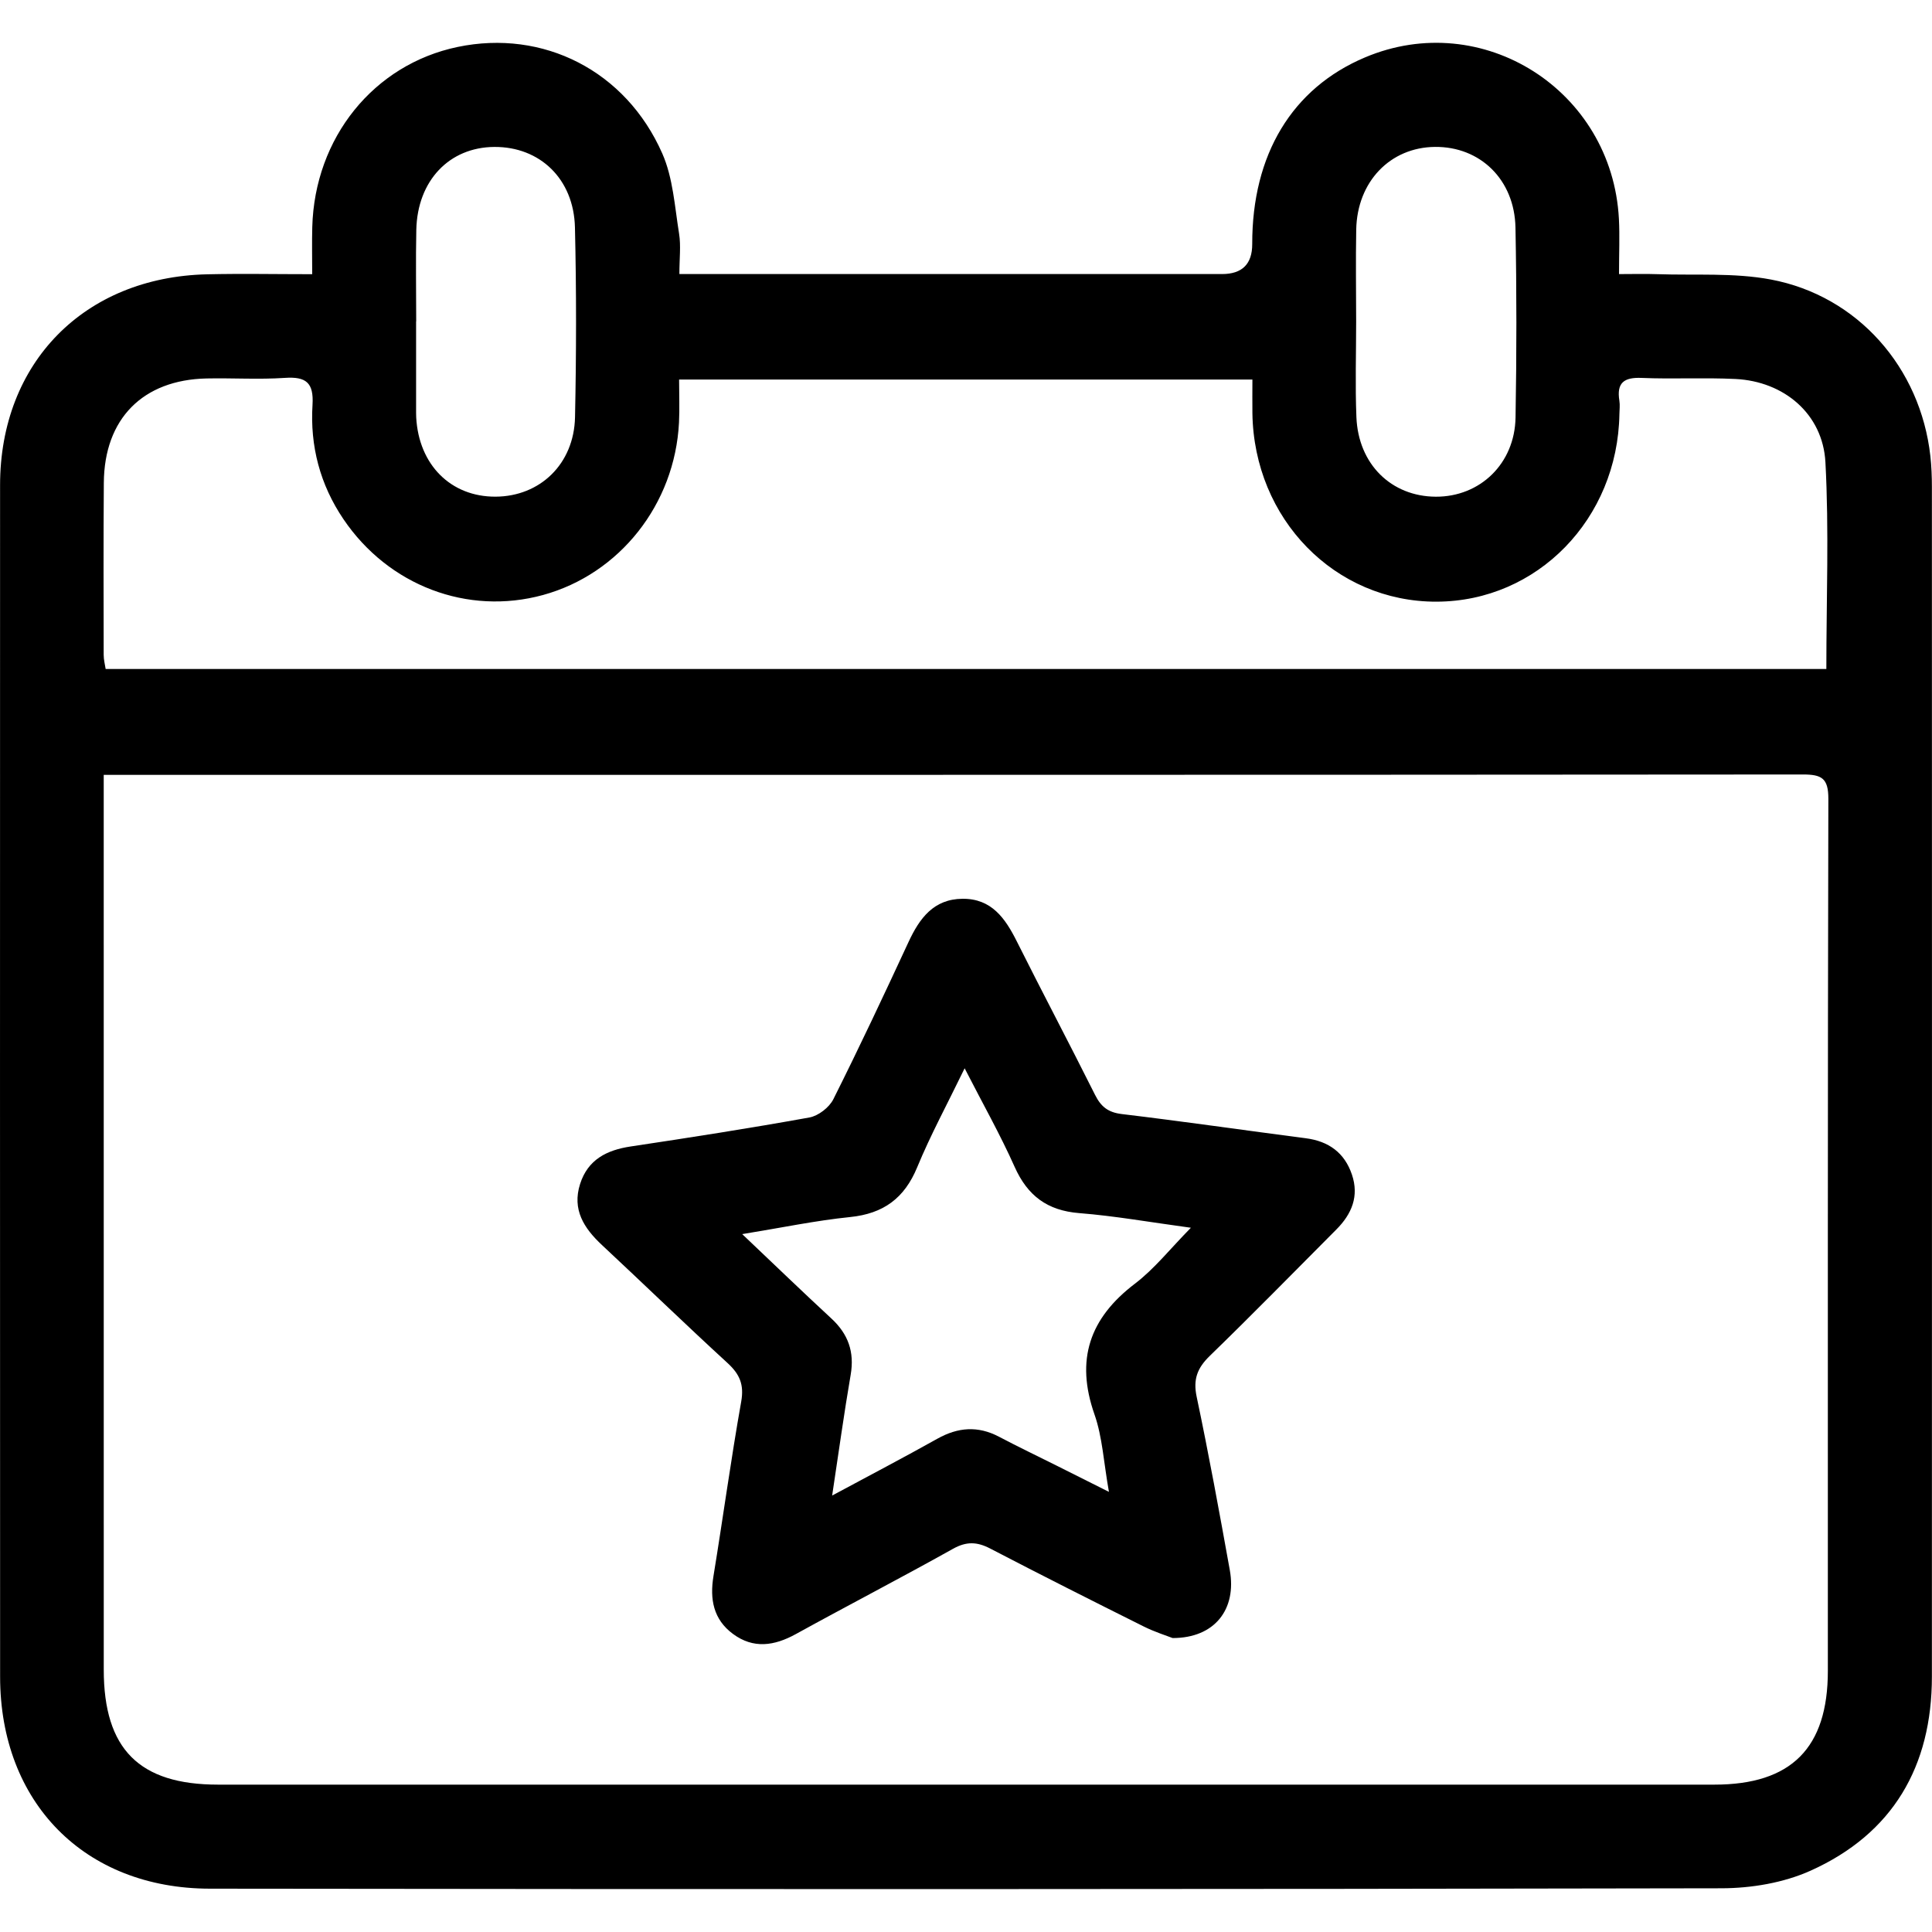 <?xml version="1.0" encoding="UTF-8"?>
<svg id="Layer_1" data-name="Layer 1" xmlns="http://www.w3.org/2000/svg" viewBox="0 0 540 540">
  <defs>
    <style>
      .cls-1 {
        fill: #000;
        stroke-width: 0px;
      }
    </style>
  </defs>
  <path class="cls-1" d="M87.26,76.63c0-4.91-.09-9.02.02-13.13.65-25.02,17.18-45.49,40.64-50.38,23.88-4.98,46.98,6.61,57.19,29.78,3.01,6.83,3.47,14.84,4.69,22.38.55,3.4.09,6.97.09,11.32,3.06,0,5.48,0,7.9,0,47.92,0,95.84,0,143.76,0q8.46,0,8.45-8.38c-.05-25.01,11.14-43.56,31.49-52.16,32.82-13.89,69.1,9.13,71,45.12.25,4.76.03,9.55.03,15.43,3.8,0,7.24-.1,10.67.02,10.6.37,21.44-.45,31.75,1.49,24.33,4.58,41.83,24.67,44.6,49.32.32,2.89.43,5.82.43,8.73.02,110.82.04,221.63,0,332.45,0,25.08-10.91,43.91-33.93,54.25-7.52,3.38-16.51,4.89-24.83,4.91-140.85.28-281.69.29-422.54.11C23.57,527.85.04,503.73.03,468.66,0,357.64-.01,246.61.02,135.59c.01-34.2,23.54-58.14,57.86-58.92,9.52-.22,19.05-.03,29.38-.03ZM28.99,216.57c0,2.9,0,4.94,0,6.98,0,81.04,0,162.08.01,243.12,0,22.2,9.9,32.14,31.95,32.14,139.41,0,278.82,0,418.23,0,21.5,0,31.71-10.24,31.71-31.79.01-81.25-.06-162.5.14-243.75.01-5.77-1.87-6.81-7.16-6.8-153.37.13-306.74.1-460.11.1-4.56,0-9.11,0-14.78,0ZM189.81,106.1c0,4.26.17,8.16-.03,12.04-1.16,22.8-16.59,42.3-38.02,48.17-21.07,5.77-43.17-2.61-55.75-21.18-6.55-9.66-9.38-20.47-8.66-31.99.38-6.2-1.82-7.92-7.73-7.52-7.26.49-14.58.01-21.87.16-17.84.38-28.6,11.26-28.73,29.15-.12,16.04-.07,32.08-.04,48.12,0,1.37.37,2.74.55,3.94h480.94c0-19.59.77-38.75-.26-57.81-.73-13.49-11.58-22.59-25.13-23.25-8.73-.43-17.51.07-26.24-.3-4.93-.21-7.03,1.36-6.22,6.36.2,1.22.03,2.49.01,3.74-.48,29.31-22.93,52.35-51.08,52.44-28.4.09-51.07-23.08-51.5-52.67-.04-3.05,0-6.09,0-9.41h-160.21ZM116.32,89.82h-.02c0,8.53,0,17.06,0,25.59,0,.42,0,.83.03,1.25.72,13.26,9.68,22.22,22.18,22.16,12.43-.06,21.93-9.13,22.21-22.21.37-17.67.4-35.37-.02-53.04-.32-13.56-9.8-22.58-22.53-22.5-12.6.08-21.51,9.43-21.81,23.16-.18,8.53-.03,17.06-.03,25.59ZM379.05,89.75c0,8.95-.29,17.91.07,26.84.53,13.17,9.76,22.18,22.2,22.24,12.35.05,22.06-9.22,22.28-22.14.31-17.68.32-35.37-.02-53.05-.25-13.43-9.86-22.7-22.5-22.58-12.52.12-21.76,9.72-22.01,23.11-.16,8.53-.03,17.06-.02,25.59Z"/>
  <path class="cls-1" d="M327.74,457.84c-1.59-.63-4.95-1.68-8.06-3.23-14.35-7.16-28.68-14.38-42.9-21.78-3.68-1.92-6.65-2.04-10.42.07-14.54,8.13-29.35,15.8-43.94,23.84-6,3.3-11.84,4.18-17.56-.06-5.47-4.05-6.51-9.69-5.44-16.18,2.66-16.24,4.87-32.55,7.75-48.75.85-4.78-.44-7.68-3.84-10.8-11.82-10.84-23.34-22.01-35.07-32.95-5.05-4.71-8.41-9.91-6.12-17.09,2.18-6.8,7.43-9.46,14.15-10.47,16.67-2.5,33.34-5.1,49.93-8.1,2.51-.45,5.55-2.8,6.7-5.1,7.28-14.52,14.19-29.23,21.02-43.96,3.08-6.63,7.02-12,15.08-12.07,8.13-.07,11.96,5.47,15.2,11.95,7.18,14.34,14.68,28.52,21.85,42.86,1.65,3.3,3.64,4.9,7.47,5.36,17.16,2.05,34.27,4.54,51.41,6.76,6.42.83,10.85,4.04,12.92,10.17,2.04,6.03-.05,11.01-4.33,15.31-11.76,11.8-23.42,23.72-35.38,35.33-3.49,3.39-4.73,6.53-3.69,11.45,3.39,16.08,6.35,32.25,9.26,48.43,1.97,10.94-4.18,19.02-16,19.01ZM232.59,418.01c10.48-5.64,20.03-10.63,29.42-15.89,5.74-3.21,11.32-3.65,17.21-.55,5.34,2.81,10.79,5.42,16.19,8.12,4.48,2.24,8.95,4.49,14.54,7.29-1.48-8.29-1.81-15.3-4.04-21.65-5.36-15.28-1.39-26.88,11.31-36.54,5.46-4.15,9.83-9.73,15.64-15.63-11.52-1.56-21.32-3.31-31.2-4.09-8.93-.71-14.45-4.84-18.07-12.94-4.03-9.03-8.92-17.68-13.97-27.54-4.87,10.05-9.54,18.65-13.25,27.64-3.58,8.69-9.44,12.99-18.77,13.94-9.62.98-19.13,2.98-30.15,4.77,9.04,8.58,16.91,16.17,24.94,23.6,4.68,4.33,6.47,9.32,5.38,15.69-1.86,10.81-3.35,21.69-5.18,33.77Z"/>
</svg>